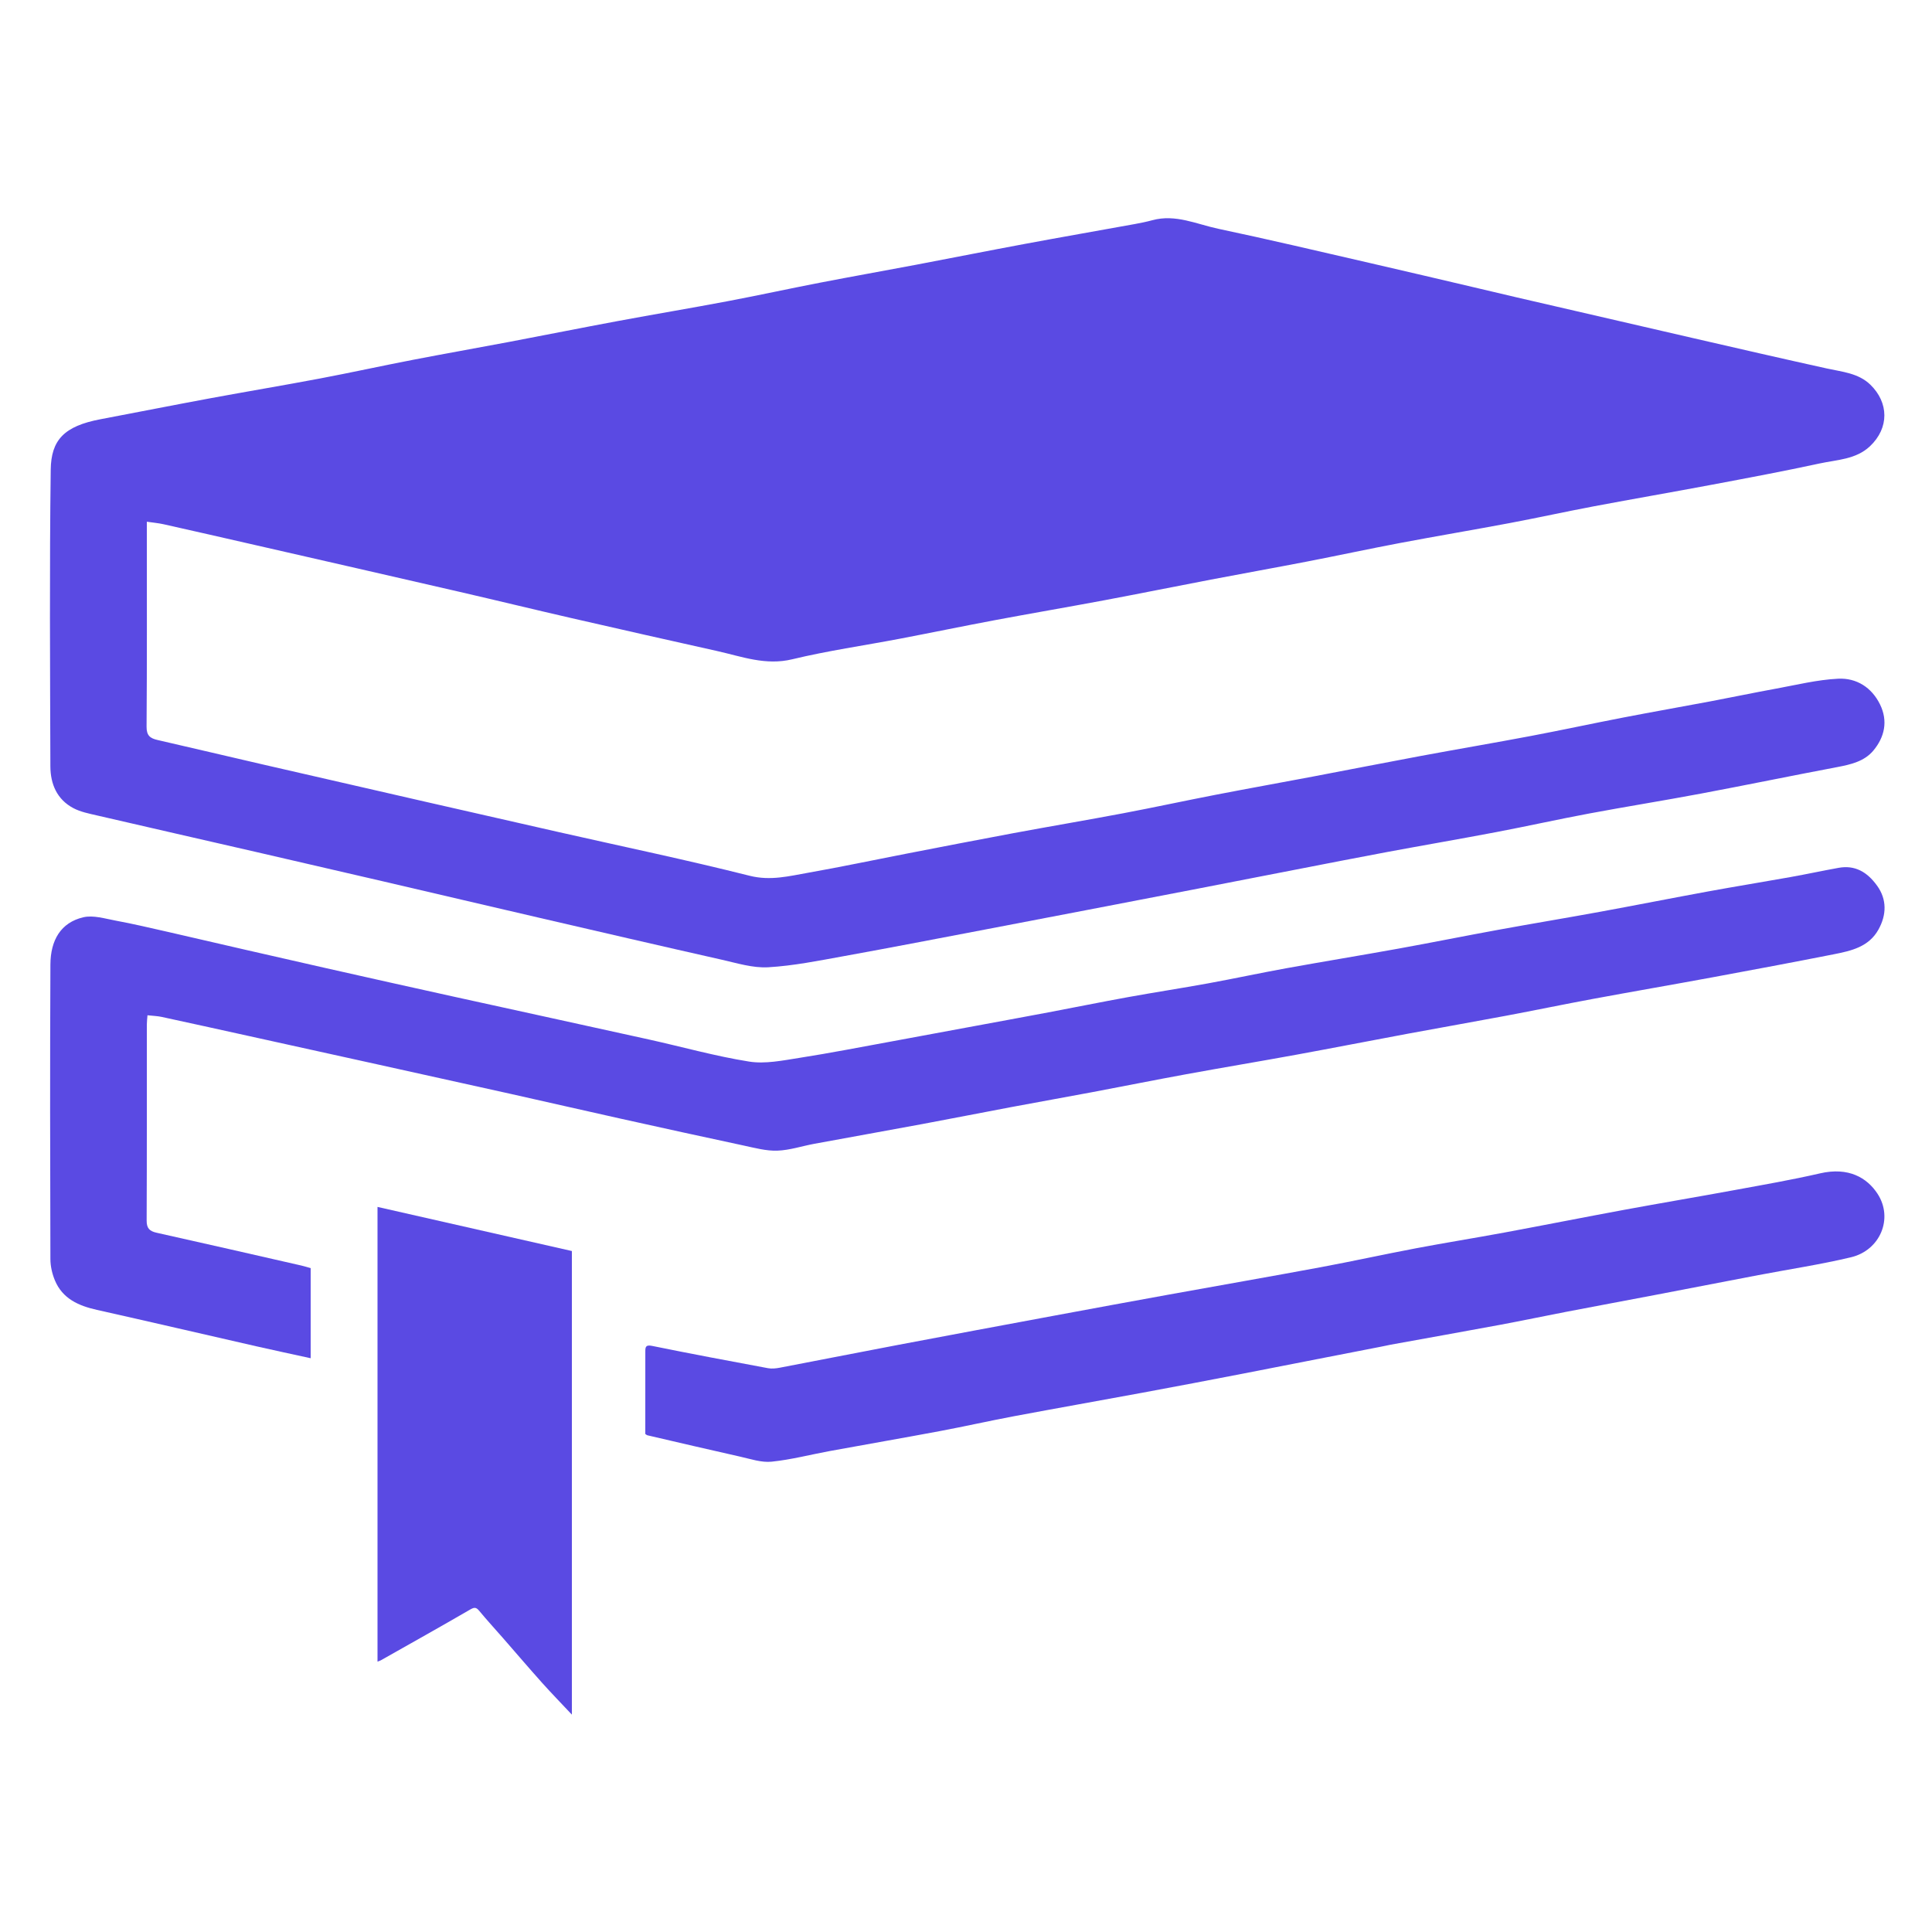 <svg id="eUfthGg1AYP1" xmlns="http://www.w3.org/2000/svg" xmlns:xlink="http://www.w3.org/1999/xlink" viewBox="0 0 1000 1000" shape-rendering="geometricPrecision" text-rendering="geometricPrecision"><path d="M785.164,153.95c30.549,7.019,60.67,14.034,90.808,20.971c23.161,5.331,46.323,10.664,69.53,15.788c7.957,1.757,16.385,2.398,22.561,8.375c9.592,9.283,9.896,22.408-.197,31.915-7.258,6.837-17.044,6.945-25.985,8.882-18.473,4.002-37.063,7.479-55.641,10.976-20.355,3.831-40.77,7.343-61.123,11.182-14.571,2.748-29.057,5.945-43.628,8.688-18.913,3.561-37.896,6.748-56.805,10.324-16.01,3.028-31.943,6.467-47.94,9.566-16.65,3.225-33.347,6.208-50.005,9.392-18.408,3.519-36.776,7.244-55.196,10.699-18.917,3.548-37.892,6.785-56.809,10.333-16.339,3.065-32.619,6.445-48.95,9.559-18.582,3.543-37.365,6.22-55.729,10.647-13.82,3.332-26.07-1.412-38.824-4.26-25.101-5.605-50.192-11.254-75.258-17.01-19.511-4.48-38.961-9.224-58.467-13.721-35.215-8.119-70.45-16.148-105.68-24.202-15.709-3.592-31.418-7.183-47.143-10.702-2.691-.602-5.465-.836-8.682-1.31c0,1.821,0,3.457,0,5.094c0,33.664.115,67.328-.136,100.99-.034,4.575,1.816,6.008,5.62,6.88c18.402,4.218,36.771,8.577,55.167,12.818c27.758,6.399,55.526,12.755,83.296,19.102c23.168,5.295,46.339,10.574,69.518,15.82c32.87,7.439,65.878,14.324,98.549,22.549c10.793,2.717,20.432.169,30.44-1.594c16.69-2.939,33.275-6.465,49.915-9.691c18.723-3.63,37.441-7.287,56.19-10.775c18.921-3.519,37.903-6.718,56.813-10.294c16.008-3.027,31.934-6.484,47.93-9.581c16.651-3.225,33.347-6.211,50.011-9.367c18.736-3.548,37.444-7.248,56.191-10.734c18.924-3.519,37.904-6.735,56.817-10.312c16.008-3.028,31.938-6.473,47.935-9.564c15.052-2.909,30.154-5.555,45.219-8.397c11.208-2.114,22.371-4.466,33.591-6.51c10.757-1.96,21.512-4.643,32.358-5.179c9.443-.467,17.377,4.476,21.709,13.384c4.167,8.568,2.332,16.859-3.505,23.838-4.678,5.592-11.694,7.203-18.724,8.533-23.538,4.455-47.003,9.298-70.546,13.724-19.239,3.617-38.579,6.698-57.821,10.299-16.012,2.996-31.921,6.546-47.925,9.59-18.906,3.596-37.878,6.844-56.797,10.368-15.71,2.926-31.388,6.023-47.076,9.064-16.958,3.287-33.91,6.611-50.869,9.892-18.881,3.653-37.766,7.282-56.651,10.911-17.45,3.354-34.898,6.717-52.355,10.036-24.664,4.689-49.31,9.484-74.015,13.949-13.013,2.351-26.082,5.01-39.227,5.773-7.92.46-16.111-2.122-24.05-3.913-31.597-7.127-63.151-14.449-94.706-21.759-26.798-6.208-53.572-12.516-80.364-18.748-21.721-5.052-43.447-10.08-65.18-15.078-27.761-6.385-55.539-12.697-83.289-19.129-4.083-.946-8.362-1.793-12.011-3.711-8.552-4.495-11.92-12.518-11.948-21.673-.152-51.162-.485-102.33.177-153.484.199-15.41,6.893-22.592,25.755-26.164c18.897-3.578,37.763-7.319,56.674-10.824c18.928-3.508,37.92-6.674,56.835-10.248c16.007-3.025,31.924-6.527,47.918-9.622c16.652-3.223,33.358-6.16,50.023-9.317c18.735-3.549,37.432-7.298,56.178-10.786c18.922-3.52,37.909-6.693,56.821-10.268c16.008-3.026,31.929-6.508,47.924-9.605c16.651-3.224,33.353-6.182,50.017-9.338c18.735-3.549,37.436-7.278,56.182-10.765c18.922-3.52,37.883-6.825,56.82-10.263c3.045-.553,6.089-1.172,9.073-1.984c11.99-3.263,22.921,2.072,34.117,4.437c26.115,5.516,52.097,11.666,78.115,17.642c19.037,4.372,38.046,8.866,57.063,13.323c6.331,1.484,12.651,3.021,19.397,4.571Z" fill="#5a4ae3"/><path d="M86.574,482.27c27.362,6.345,54.331,12.54,81.321,18.643c22.23,5.026,44.474,9.989,66.73,14.897c33.709,7.433,67.445,14.746,101.149,22.203c17.321,3.832,34.47,8.67,51.951,11.455c8.338,1.328,17.35-.559,25.915-1.895c16.108-2.513,32.117-5.66,48.16-8.587c12.676-2.313,25.34-4.691,38.01-7.039c14.267-2.644,28.542-5.251,42.801-7.942c13.775-2.599,27.513-5.398,41.306-7.898c13.809-2.504,27.688-4.622,41.494-7.141c13.467-2.457,26.854-5.354,40.324-7.794c19.428-3.519,38.917-6.699,58.346-10.213c17.164-3.105,34.265-6.559,51.423-9.694c17.494-3.196,35.042-6.099,52.534-9.3c18.762-3.434,37.473-7.15,56.235-10.587c14.125-2.588,28.306-4.872,42.441-7.403c8.342-1.493,16.63-3.287,24.97-4.79c8.301-1.496,14.655,1.972,19.914,9.27c5.094,7.069,4.939,15.061.678,22.704-5.022,9.008-14.153,11.003-23.142,12.779-20.95,4.138-41.942,8.073-62.942,11.952-20.532,3.792-41.11,7.333-61.639,11.137-15.062,2.791-30.064,5.911-45.12,8.739-16.831,3.162-33.702,6.109-50.539,9.241-19.233,3.577-38.43,7.347-57.674,10.864-19.098,3.49-38.251,6.677-57.348,10.17-16.197,2.962-32.341,6.211-48.524,9.257-13.941,2.624-27.911,5.096-41.853,7.715-15.38,2.89-30.73,5.934-46.115,8.796-18.6,3.46-37.227,6.774-55.833,10.206-6.409,1.182-12.758,3.335-19.188,3.563-5.73.204-11.583-1.398-17.294-2.618-21.335-4.559-42.644-9.242-63.942-13.97-18.911-4.198-37.787-8.554-56.693-12.773-22.723-5.071-45.46-10.078-68.193-15.1-22.734-5.023-45.471-10.036-68.208-15.046-14.786-3.258-29.568-6.531-44.368-9.724-2.167-.467-4.422-.524-7.318-.846-.119,1.643-.331,3.202-.332,4.761-.019,33.83.049,67.661-.1,101.491-.018,3.978,1.463,5.49,5.138,6.308c24.946,5.553,49.856,11.266,74.774,16.945c1.706.389,3.378.924,4.986,1.368c0,15.64,0,30.939,0,46.64-9.586-2.101-18.927-4.08-28.235-6.201-27.454-6.256-54.875-12.659-82.353-18.808-9.526-2.132-17.866-5.768-21.836-15.371-1.4-3.386-2.279-7.256-2.29-10.909-.145-50.828-.243-101.658.004-152.486.061-12.581,5.354-21.719,17.006-24.457c5.187-1.219,11.238.706,16.8,1.732c8.803,1.623,17.525,3.689,26.666,5.757Z" fill="#5a4ae3"/><path d="M715.022,697c-24.104,4.656-47.761,9.353-71.437,13.949-17.44,3.385-34.894,6.699-52.363,9.935-22.131,4.1-44.298,8.005-66.418,12.16-12.808,2.406-25.527,5.287-38.336,7.691-18.915,3.55-37.882,6.827-56.813,10.296-10.095,1.85-20.095,4.495-30.266,5.536-5.289.541-10.904-1.404-16.286-2.606-16.046-3.585-32.051-7.356-48.068-11.07-.275-.064-.505-.32-1.03-.669c0-14.134-.013-28.451.013-42.767.004-2.249.227-3.487,3.471-2.825c19.965,4.075,39.998,7.816,60.032,11.545c1.948.363,4.101.132,6.079-.245c20.49-3.905,40.951-7.962,61.445-11.849c26.751-5.073,53.519-10.054,80.288-15.031c19.876-3.695,39.758-7.364,59.651-10.969c26.162-4.742,52.359-9.292,78.498-14.152c16.494-3.067,32.885-6.686,49.369-9.807c15.226-2.882,30.534-5.326,45.772-8.15c20.674-3.833,41.298-7.935,61.974-11.753c19.088-3.525,38.232-6.743,57.322-10.256c14.746-2.713,29.539-5.27,44.141-8.633c14.769-3.401,24.339,2.268,29.764,10.585c8.276,12.688,1.393,29.241-13.766,32.852-15.839,3.773-31.999,6.193-48.01,9.248-17.934,3.423-35.854,6.914-53.787,10.341-15.212,2.906-30.441,5.728-45.649,8.653-11.36,2.185-22.681,4.582-34.054,6.695-18.921,3.516-37.872,6.876-56.807,10.318-1.441.262-2.86.647-4.729.977Z" fill="#5a4ae3"/><path d="M296,752c0,45.083,0,89.666,0,135.488-5.726-6.101-10.743-11.242-15.528-16.592-6.801-7.606-13.424-15.372-20.137-23.056-4.116-4.712-8.362-9.314-12.34-14.138-1.706-2.069-2.762-1.694-4.898-.454-15.238,8.841-30.614,17.443-45.951,26.112-.405.229-.868.354-1.746.703c0-78.408,0-156.539,0-235.366C228.957,632.311,262.34,639.889,296,647.529c0,34.71,0,69.34,0,104.471Z" fill="#5a4ae3"/></svg>
